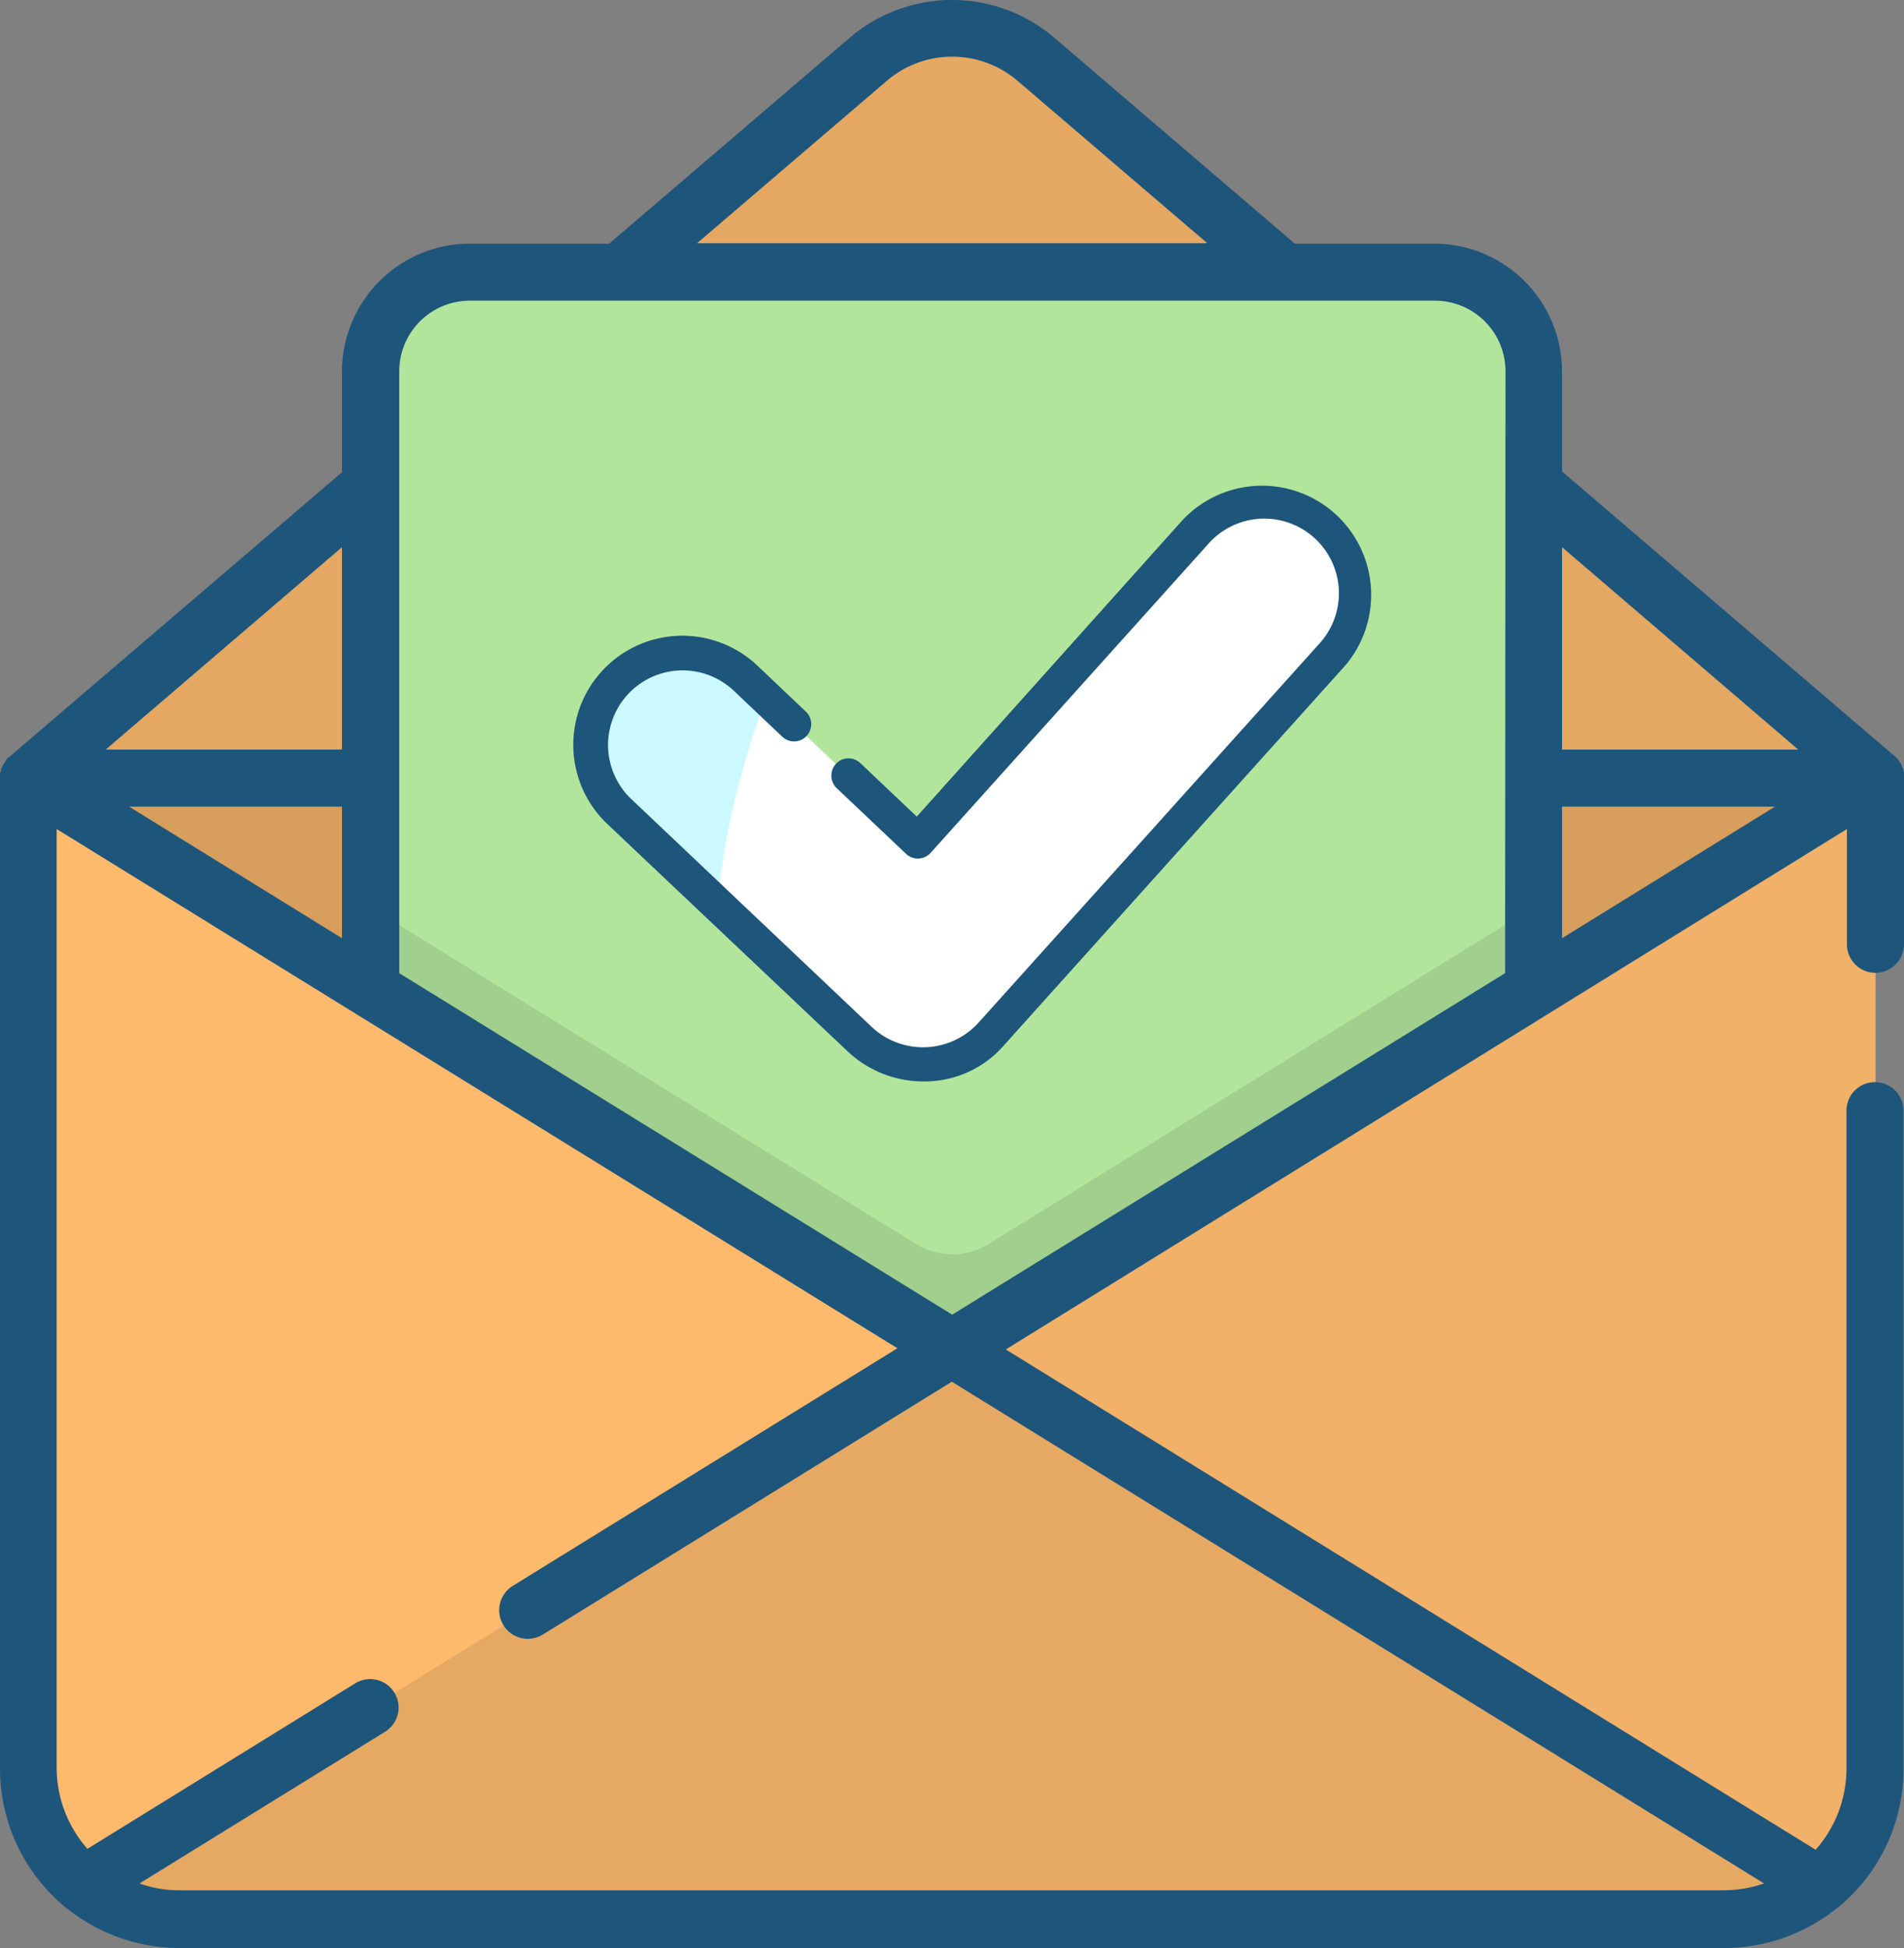 <svg xmlns="http://www.w3.org/2000/svg" viewBox="0 0 65.699 67.201">
    <rect x="0" y="0" width="65.699" height="67.201" fill="#808080" stroke="none"/>
    <defs>
        <style>
            .cls-1{fill:#fdba6d}.cls-2{opacity:.1}.cls-3{opacity:.15}.cls-4{opacity:.05}.cls-5{fill:#b2e59c}.cls-6{fill:#1e557b}.cls-7{fill:#fff}.cls-8{fill:#ccf8ff}
        </style>
    </defs>
    <g id="email-tick-icon" transform="translate(-607.634 -234.246)">
        <g id="Group_2295" data-name="Group 2295" transform="translate(608.619 235.227)">
            <path id="Path_11929" d="M66.021 243.951H12.709a5.214 5.214 0 0 1-5.209-5.209V204.6h63.73v34.142a5.214 5.214 0 0 1-5.209 5.209z" class="cls-1" data-name="Path 11929" transform="translate(-7.5 -178.741)"/>
            <path id="Path_11930" d="M36.459 8.6L7.5 33.384h63.73L42.272 8.6a4.474 4.474 0 0 0-5.813 0z" class="cls-1" data-name="Path 11930" transform="translate(-7.5 -7.525)"/>
        </g>
        <path id="Path_11931" d="M36.459 8.6L7.5 33.384h63.73L42.272 8.6a4.474 4.474 0 0 0-5.813 0z" class="cls-2" data-name="Path 11931" transform="translate(601.119 227.702)"/>
        <path id="Path_11932" d="M39.372 224.282L7.5 204.6h63.73z" class="cls-3" data-name="Path 11932" transform="translate(601.119 56.486)"/>
        <path id="Path_11933" d="M25.393 243.951h53.3a5.214 5.214 0 0 0 5.209-5.209V204.6L22.1 242.77a5.18 5.18 0 0 0 3.293 1.181z" class="cls-4" data-name="Path 11933" transform="translate(588.434 56.486)"/>
        <path id="Path_11934" d="M97.4 75.025v21.322l20.063 12.387 20.063-12.387V75.025A3.427 3.427 0 0 0 134.1 71.6h-33.275a3.419 3.419 0 0 0-3.425 3.425z" class="cls-5" data-name="Path 11934" transform="translate(523.015 172.035)"/>
        <path id="Path_11935" d="M116.229 250.212L97.4 238.6v2.821l20.063 12.387 20.063-12.387V238.6l-18.816 11.626a2.375 2.375 0 0 1-2.481-.014z" class="cls-2" data-name="Path 11935" transform="translate(523.015 26.947)"/>
        <path id="Path_11936" d="M52.056 354.6L22.1 373.1a5.217 5.217 0 0 0 3.307 1.181h53.3a5.217 5.217 0 0 0 3.307-1.181z" class="cls-4" data-name="Path 11936" transform="translate(588.434 -73.832)"/>
        <path id="Path_11937" d="M64.715 33.608a.991.991 0 0 0 .984-.984v-5.931a811084985749.106 811084985749.106 0 0 1-.026-.079v-.026c0-.013-.013-.026-.013-.039s0-.013-.013-.026 0-.013-.013-.026-.013-.026-.013-.039 0-.013-.013-.026-.013-.013-.013-.026-.013-.026-.026-.039a.013.013 0 0 0-.013-.013c0-.013-.013-.013-.013-.026s-.013-.026-.026-.039-.013-.013-.013-.026l-.013-.013c-.013-.013-.013-.026-.026-.039l-.026-.026a.013.013 0 0 1-.013-.013l-.026-.026c-.013-.013-.026-.026-.039-.026L53.9 16.314v-3.451a4.418 4.418 0 0 0-4.409-4.409h-4.813L36.4 1.369a5.436 5.436 0 0 0-7.1 0l-8.28 7.085H16.2a4.418 4.418 0 0 0-4.4 4.409v3.477L.341 26.142c-.013.013-.026.026-.039.026s-.026.013-.026.026a.013.013 0 0 0-.013.013l-.026.026c-.013.013-.026.026-.026.039l-.011.014c0 .013-.013.013-.013.026s-.013.026-.026.039-.013.013-.013.026l-.013.013c-.013.013-.013.026-.026.039s-.013.013-.013.026 0 .013-.013.026-.013.026-.013.039 0 .013-.013.026 0 .013-.013.026-.013.026-.013.039v.026a.048.048 0 0 1-.013.039.048.048 0 0 1-.018.043v34.339a6.2 6.2 0 0 0 2.2 4.737.514.514 0 0 0 .131.1 6.207 6.207 0 0 0 3.858 1.352h53.3A6.207 6.207 0 0 0 63.35 65.9a.919.919 0 0 0 .131-.1 6.172 6.172 0 0 0 2.2-4.737v-22.7a.984.984 0 1 0-1.968 0v22.7a4.219 4.219 0 0 1-1.063 2.795L34.706 46.6 63.73 28.648v3.976a.983.983 0 0 0 .985.984zM30.586 2.851a3.467 3.467 0 0 1 4.54 0l6.534 5.59H24.051zM11.8 18.925v6.981H3.648zm0 8.949v4.54l-7.348-4.54zM60.87 65.02a4.337 4.337 0 0 1-1.378.236H6.193a4 4 0 0 1-1.378-.236l8.476-5.235a.981.981 0 0 0-1.037-1.666l-9.236 5.707a4.219 4.219 0 0 1-1.063-2.795V28.648l29.011 17.911-13.279 8.2a.988.988 0 0 0 .525 1.824 1.042 1.042 0 0 0 .512-.144l14.119-8.726zm-8.936-31.4L32.856 45.4 13.777 33.621V12.863a2.436 2.436 0 0 1 2.441-2.441h33.289a2.436 2.436 0 0 1 2.441 2.441l-.013 20.758zm1.966-1.206v-4.54h7.348zm0-6.508v-6.981l8.148 6.981z" class="cls-6" data-name="Path 11937" transform="translate(607.634 234.196)"/>
        <path id="Path_11944" d="M100.9 152.957a3.177 3.177 0 0 1-2.179-.864l-8.3-7.852a3.169 3.169 0 0 1 4.358-4.6l5.934 5.617 9.587-10.664a3.17 3.17 0 0 1 4.714 4.239L103.258 151.9a3.167 3.167 0 0 1-2.226 1.046.771.771 0 0 1-.132.011z" class="cls-7" data-name="Path 11944" transform="translate(538.586 118.014)"/>
        <path id="Path_11945" d="M94.7 200.3a3.169 3.169 0 1 0-4.358 4.6l3.367 3.185a28.345 28.345 0 0 1 1.7-7.115z" class="cls-8" data-name="Path 11945" transform="translate(538.668 57.341)"/>
        <path id="Path_11946" d="M87.345 132.89l1.672 1.585a.591.591 0 0 0 .84-.024.6.6 0 0 0-.024-.84l-1.672-1.585a3.763 3.763 0 1 0-5.182 5.459l8.3 7.851a3.821 3.821 0 0 0 2.741 1.03 3.618 3.618 0 0 0 2.646-1.244l11.765-13.088a3.765 3.765 0 0 0-5.6-5.031l-9.171 10.229-1.949-1.846a.591.591 0 0 0-.84.024.6.6 0 0 0 .024.84l2.393 2.266a.594.594 0 0 0 .848-.032l9.587-10.664a2.575 2.575 0 1 1 3.827 3.446l-11.759 13.073a2.584 2.584 0 0 1-3.692.143l-8.287-7.851a2.572 2.572 0 1 1 3.534-3.74z" class="cls-6" data-name="Path 11946" transform="translate(545.609 125.183)"/>
    </g>
</svg>
